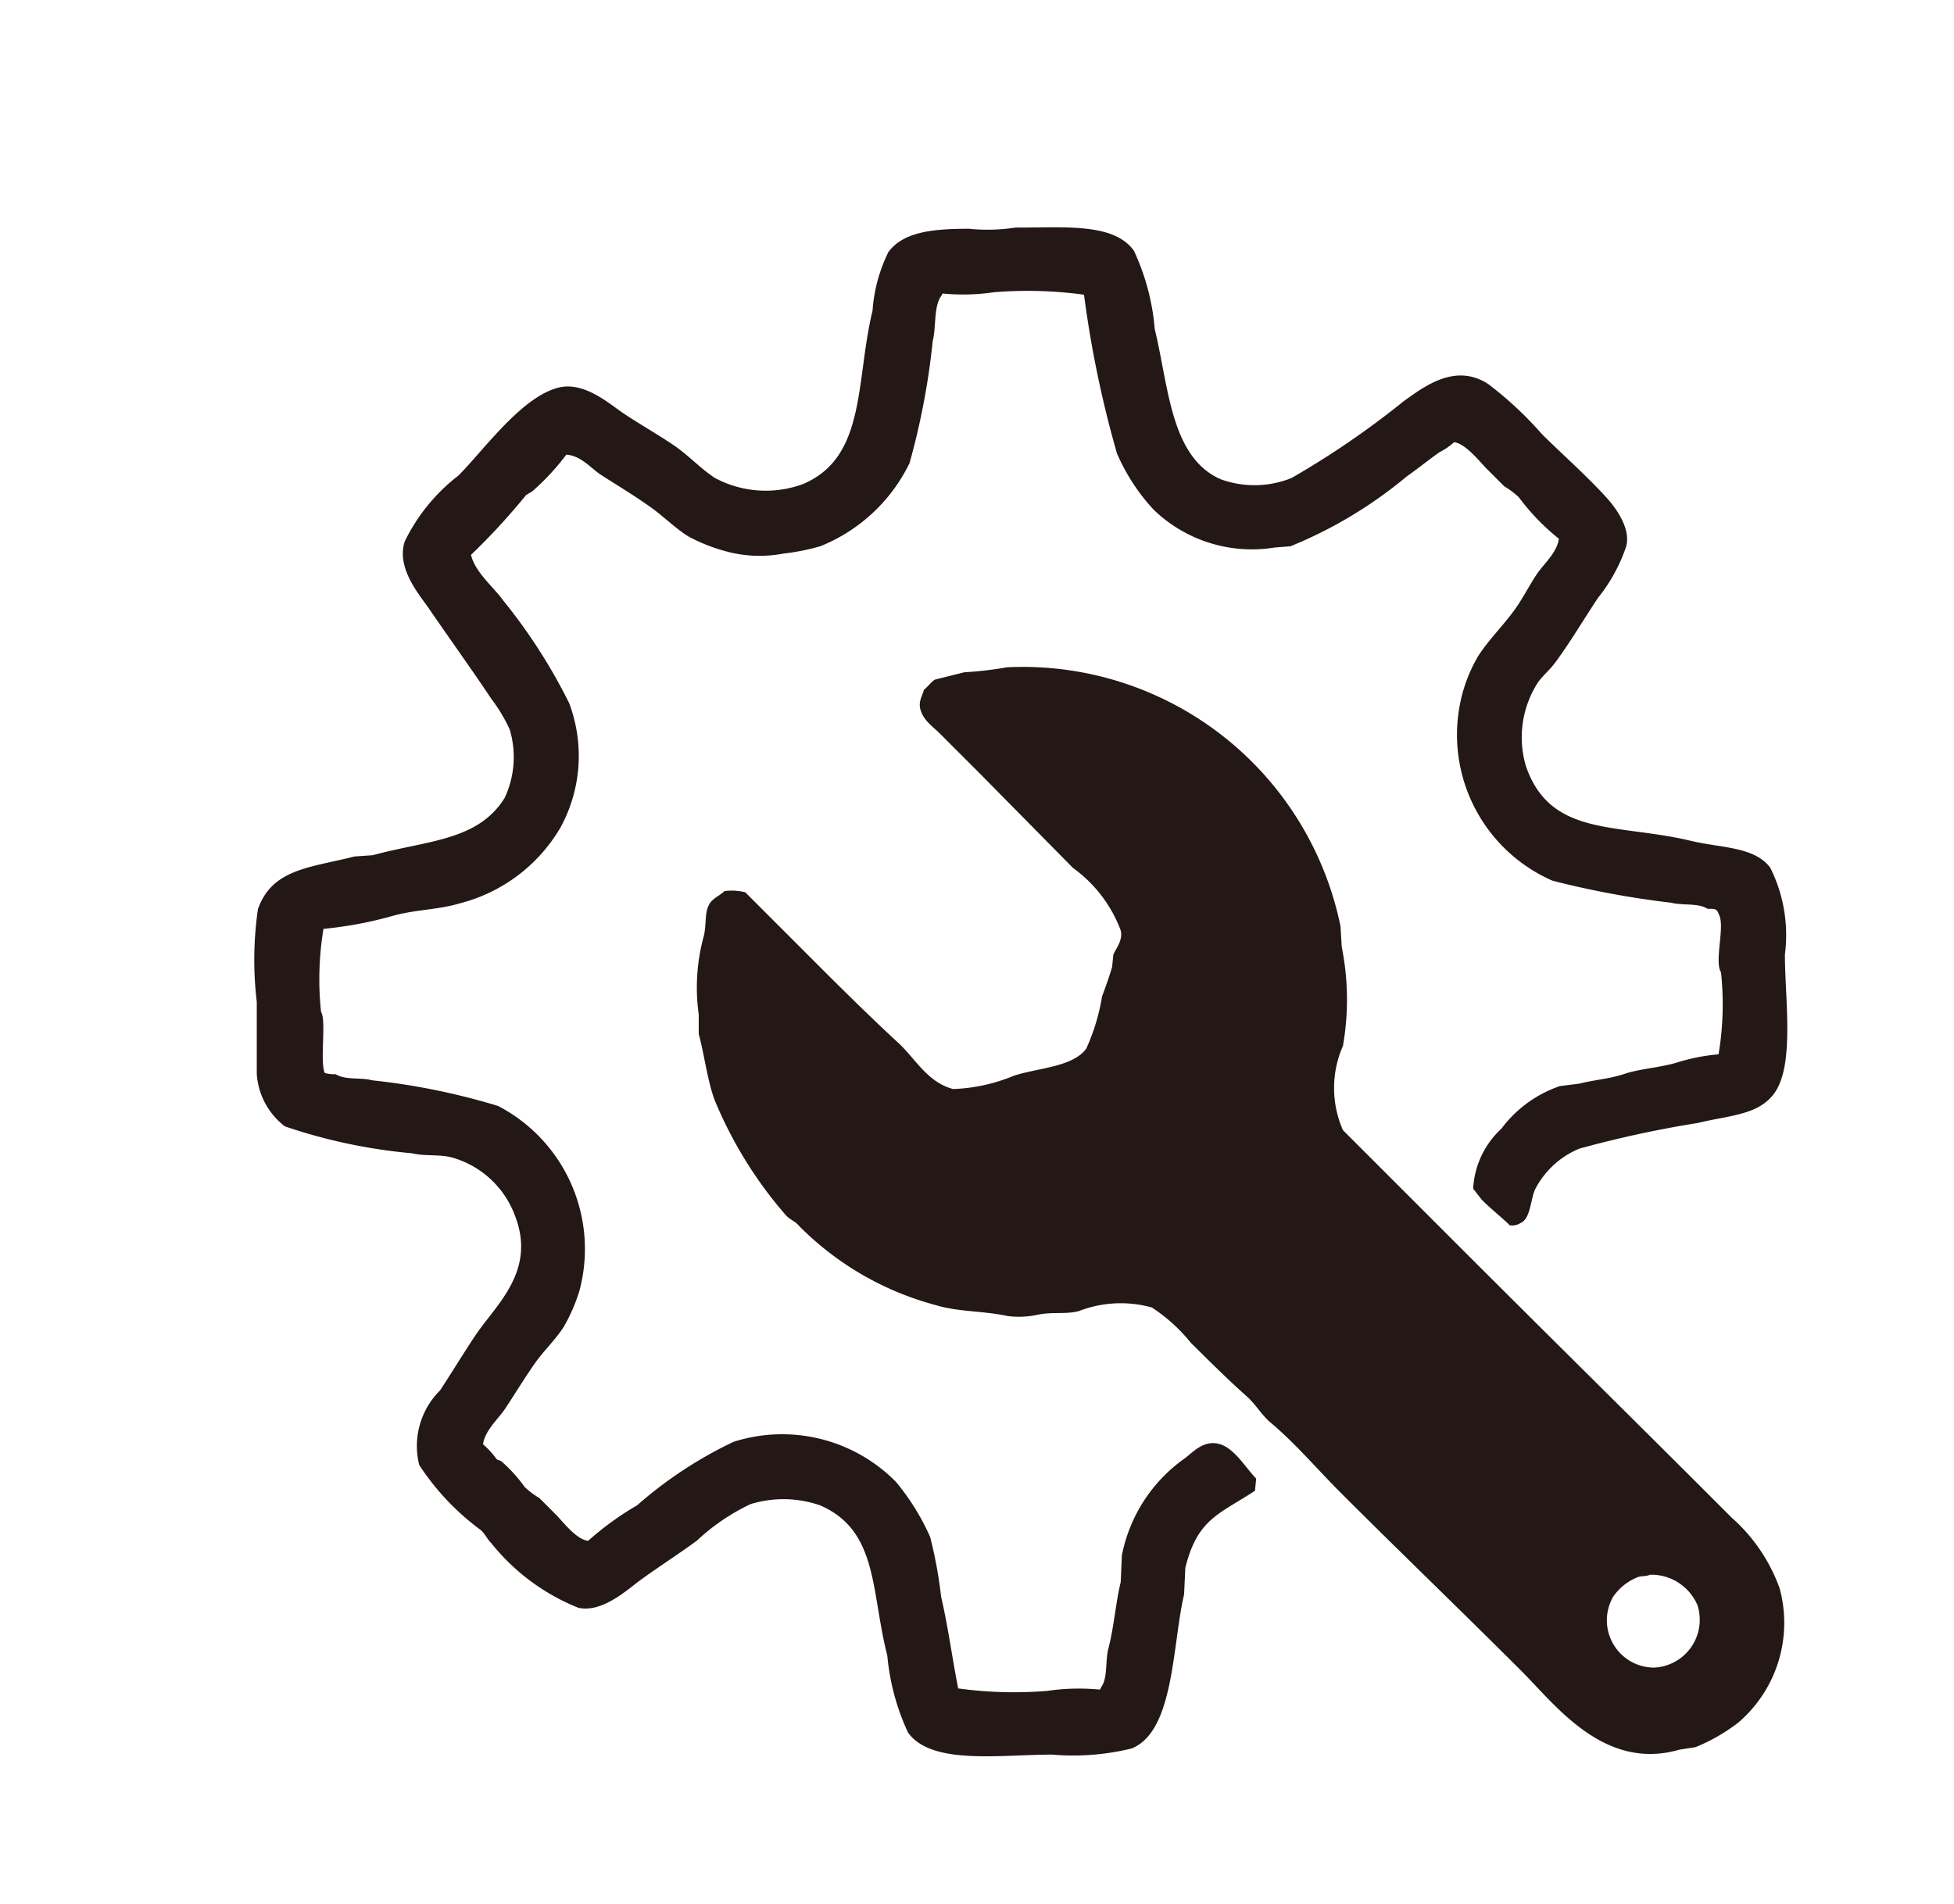 <svg xmlns="http://www.w3.org/2000/svg" xmlns:xlink="http://www.w3.org/1999/xlink" width="39" height="38" viewBox="0 0 39 38">
  <defs>
    <style>
      .cls-1 {
        fill: none;
        stroke: #707070;
        stroke-width: 0.1px;
      }

      .cls-2 {
        clip-path: url(#clip-path);
      }

      .cls-3 {
        fill: #231815;
        fill-rule: evenodd;
      }
    </style>
    <clipPath id="clip-path">
      <rect id="長方形_821" data-name="長方形 821" class="cls-1" width="39" height="38" transform="translate(847 1579)"/>
    </clipPath>
  </defs>
  <g id="マスクグループ_81" data-name="マスクグループ 81" class="cls-2" transform="translate(-847 -1579)">
    <g id="グループ_947" data-name="グループ 947" transform="translate(852.086 1583.536)">
      <path id="パス_1323" data-name="パス 1323" class="cls-3" d="M92.2,81.748c-.33-.094-.55.185-.707.293a3.1,3.1,0,0,0-1.243,1.926q-.012.268-.024.537c-.1.415-.137.913-.244,1.317-.069.259-.009.59-.146.78l-.025.048a4.323,4.323,0,0,0-1.048.025,8.146,8.146,0,0,1-1.78-.049c-.122-.61-.2-1.226-.341-1.828a8.8,8.8,0,0,0-.219-1.194,4.692,4.692,0,0,0-.682-1.1,3.19,3.19,0,0,0-3.242-.8,8.335,8.335,0,0,0-1.926,1.268,5.984,5.984,0,0,0-.975.707c-.228-.017-.5-.373-.634-.512l-.341-.341a1.61,1.61,0,0,1-.292-.219,2.947,2.947,0,0,0-.464-.512c-.034-.027-.07-.018-.1-.049a1.684,1.684,0,0,0-.268-.293c.036-.274.305-.506.439-.707.209-.315.393-.621.609-.927.17-.24.4-.455.561-.707a3.39,3.39,0,0,0,.317-.731A3.219,3.219,0,0,0,77.8,75a13.519,13.519,0,0,0-2.511-.512c-.248-.064-.536,0-.731-.122a.7.7,0,0,1-.219-.025c-.1-.252.037-1.039-.073-1.219a6.158,6.158,0,0,1,.048-1.657,7.835,7.835,0,0,0,1.414-.268c.454-.12.883-.113,1.317-.244a3.263,3.263,0,0,0,2-1.511,2.984,2.984,0,0,0,.171-2.487A11.093,11.093,0,0,0,77.893,64.9c-.192-.267-.551-.55-.634-.9a13.162,13.162,0,0,0,1.1-1.194l.122-.073A4.733,4.733,0,0,0,79.161,62c.3.021.5.283.707.414.336.213.654.407.975.634.253.179.487.417.755.585a3.467,3.467,0,0,0,.732.292,2.55,2.55,0,0,0,1.17.049,4.4,4.4,0,0,0,.731-.146,3.381,3.381,0,0,0,1.78-1.657,14.452,14.452,0,0,0,.463-2.438c.073-.286.016-.692.171-.9l.025-.049a4.2,4.2,0,0,0,1.024-.025,8.3,8.3,0,0,1,1.8.049,21.638,21.638,0,0,0,.658,3.169,3.957,3.957,0,0,0,.731,1.121,2.821,2.821,0,0,0,2.414.756l.317-.025a8.757,8.757,0,0,0,2.316-1.39c.228-.16.439-.333.658-.487a1.32,1.32,0,0,0,.292-.2c.228.024.515.393.658.537l.341.341a1.778,1.778,0,0,1,.292.219,4.486,4.486,0,0,0,.8.829c-.035.278-.3.5-.439.707s-.247.421-.39.634c-.232.346-.551.646-.78,1a3.052,3.052,0,0,0-.317.755,3.179,3.179,0,0,0,1.8,3.73,17.966,17.966,0,0,0,2.364.439c.248.061.537,0,.731.122.139,0,.185-.005.219.1.142.23-.093.938.049,1.17a6.05,6.05,0,0,1-.049,1.634,3.874,3.874,0,0,0-.853.171c-.352.1-.712.116-1.024.219-.289.1-.626.122-.9.195l-.39.049a2.443,2.443,0,0,0-1.17.853,1.748,1.748,0,0,0-.561,1.195l.171.219c.178.181.379.335.561.512a.321.321,0,0,0,.219-.049c.2-.086.194-.493.292-.682a1.736,1.736,0,0,1,.878-.8,21.738,21.738,0,0,1,2.365-.512c.631-.155,1.222-.154,1.536-.609.394-.572.2-1.878.2-2.754a3.008,3.008,0,0,0-.292-1.731c-.315-.424-.979-.392-1.585-.537-1.478-.353-2.8-.071-3.291-1.487a2.021,2.021,0,0,1,.244-1.682c.1-.137.244-.256.341-.39.308-.419.561-.853.854-1.292a3.341,3.341,0,0,0,.561-1.024c.105-.391-.262-.835-.415-1-.4-.436-.846-.825-1.267-1.243a7.261,7.261,0,0,0-1.073-1c-.65-.421-1.258.037-1.682.341a17.368,17.368,0,0,1-2.243,1.536,1.978,1.978,0,0,1-1.414.024c-1-.44-1.034-1.84-1.316-3a4.554,4.554,0,0,0-.415-1.56c-.4-.565-1.4-.459-2.364-.463a3.664,3.664,0,0,1-.927.024c-.713,0-1.308.057-1.609.464a3.14,3.14,0,0,0-.317,1.17c-.342,1.409-.119,2.926-1.39,3.462a2.15,2.15,0,0,1-1.755-.122c-.29-.189-.541-.465-.829-.658-.333-.224-.665-.411-1-.634-.26-.173-.775-.641-1.292-.512-.744.185-1.491,1.248-2,1.756a3.7,3.7,0,0,0-1.072,1.317c-.172.534.3,1.068.487,1.341.417.609.831,1.181,1.244,1.8a3.2,3.2,0,0,1,.365.609,1.918,1.918,0,0,1-.1,1.365c-.533.862-1.553.849-2.633,1.145l-.365.025c-.872.224-1.638.239-1.926,1.048a7.027,7.027,0,0,0-.024,1.853v1.438a1.437,1.437,0,0,0,.561,1.048,10.874,10.874,0,0,0,2.535.537c.3.069.573.008.854.1a1.887,1.887,0,0,1,1.194,1.121c.451,1.123-.363,1.793-.78,2.413-.246.367-.461.727-.707,1.1a1.564,1.564,0,0,0-.415,1.487,5.011,5.011,0,0,0,1.219,1.292c.088.067.139.192.219.268A4.245,4.245,0,0,0,79.4,85.015c.475.108.982-.363,1.219-.537.381-.279.767-.523,1.145-.8a4.19,4.19,0,0,1,1.073-.731,2.237,2.237,0,0,1,1.39.024c1.165.507,1.01,1.71,1.341,3a4.609,4.609,0,0,0,.414,1.536c.471.653,1.825.439,2.877.439a4.9,4.9,0,0,0,1.584-.122c.857-.343.811-2.076,1.048-3.072l.025-.536c.245-.979.673-1.066,1.39-1.536.008-.081.016-.162.024-.244C92.727,82.231,92.5,81.834,92.2,81.748Zm10.239,1.487c-1.774-1.777-3.563-3.539-5.339-5.314l-2.438-2.438a2.085,2.085,0,0,1,0-1.682,5.346,5.346,0,0,0-.024-1.975l-.025-.414a6.475,6.475,0,0,0-6.655-5.168,7.347,7.347,0,0,1-.854.1l-.585.146c-.082.048-.138.143-.219.2-.026.111-.115.23-.073.39.059.225.247.344.39.487l.829.829,1.828,1.853a2.71,2.71,0,0,1,.951,1.243c.053.2-.1.374-.146.488-.008.081-.016.162-.024.244-.049.17-.137.421-.2.585a4.12,4.12,0,0,1-.317,1.048c-.27.365-.956.382-1.438.537a3.479,3.479,0,0,1-1.219.268c-.52-.139-.752-.609-1.1-.927-.7-.648-1.373-1.323-2.048-2l-1-1a1.119,1.119,0,0,0-.414-.024c-.087.084-.227.142-.293.244-.114.175-.062.419-.122.658a3.874,3.874,0,0,0-.1,1.56v.39c.11.4.172.927.317,1.317a8.336,8.336,0,0,0,1.414,2.291c.068.086.2.132.268.219a6.012,6.012,0,0,0,2.73,1.584c.453.139.944.112,1.438.219a1.75,1.75,0,0,0,.585-.024c.312-.066.536-.005.829-.073a2.315,2.315,0,0,1,1.463-.074,3.352,3.352,0,0,1,.78.707c.369.363.733.73,1.121,1.073.168.149.292.368.463.512.514.432.941.942,1.414,1.414,1.195,1.194,2.413,2.364,3.608,3.559.675.675,1.645,1.994,3.145,1.56l.317-.049a3.643,3.643,0,0,0,.853-.488,2.621,2.621,0,0,0,.829-2.682A3.432,3.432,0,0,0,102.442,83.235Zm-1.584,2.974a.944.944,0,0,1-.8-1.414,1.08,1.08,0,0,1,.488-.39c.072-.029.183-.013.244-.049a1,1,0,0,1,.951.609A.955.955,0,0,1,100.858,86.21Z" transform="translate(-72.944 -57.462)"/>
    </g>
  </g>
</svg>
